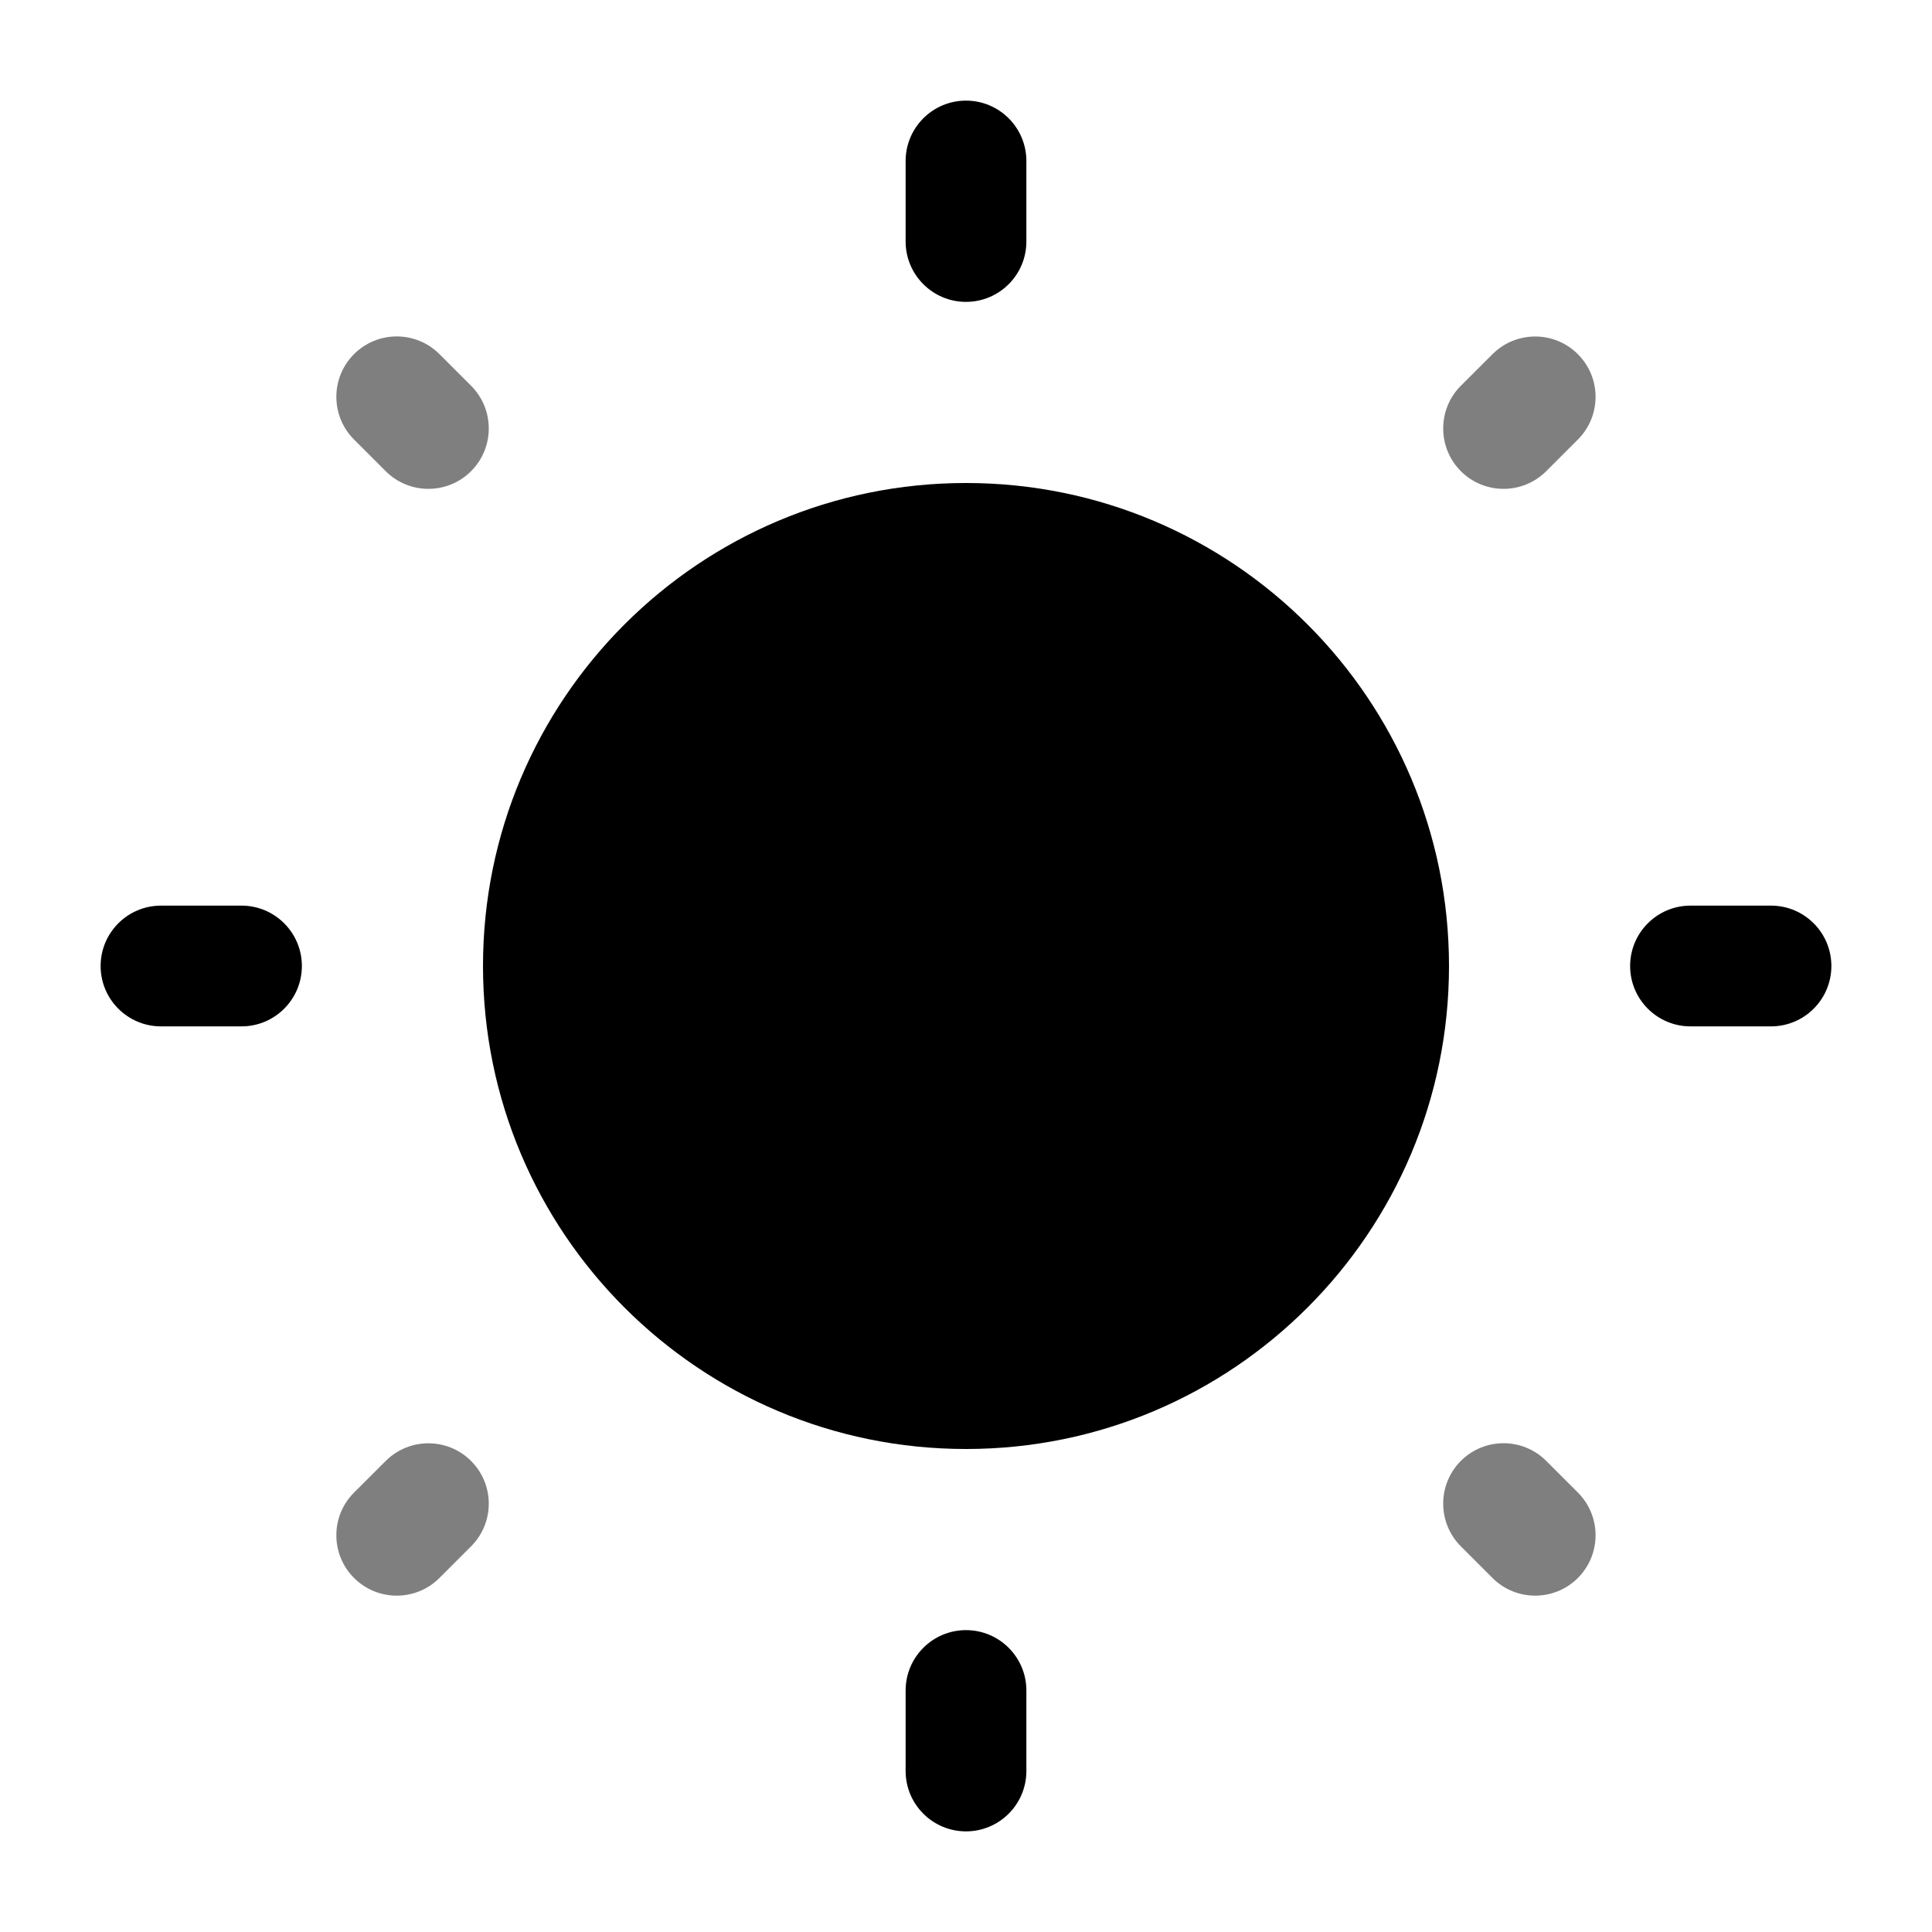 <svg width="24" height="24" viewBox="0 0 24 24" fill="none" xmlns="http://www.w3.org/2000/svg">
<path d="M18 12C18 15.314 15.314 18 12 18C8.686 18 6 15.314 6 12C6 8.686 8.686 6 12 6C15.314 6 18 8.686 18 12Z" fill="black"/>
<path fill-rule="evenodd" clip-rule="evenodd" d="M12 1.25C12.414 1.25 12.75 1.586 12.75 2V3C12.75 3.414 12.414 3.75 12 3.75C11.586 3.75 11.25 3.414 11.25 3V2C11.25 1.586 11.586 1.25 12 1.25ZM1.25 12C1.25 11.586 1.586 11.25 2 11.25H3C3.414 11.25 3.75 11.586 3.75 12C3.75 12.414 3.414 12.75 3 12.75H2C1.586 12.75 1.25 12.414 1.25 12ZM20.25 12C20.25 11.586 20.586 11.25 21 11.25H22C22.414 11.25 22.75 11.586 22.75 12C22.75 12.414 22.414 12.75 22 12.75H21C20.586 12.75 20.25 12.414 20.25 12ZM12 20.25C12.414 20.25 12.75 20.586 12.75 21V22C12.75 22.414 12.414 22.75 12 22.75C11.586 22.75 11.25 22.414 11.25 22V21C11.25 20.586 11.586 20.25 12 20.25Z" fill="black"/>
<g opacity="0.5">
<path d="M4.398 4.399C4.691 4.106 5.166 4.106 5.459 4.399L5.852 4.792C6.145 5.085 6.145 5.56 5.852 5.853C5.559 6.146 5.084 6.146 4.791 5.853L4.398 5.46C4.105 5.167 4.105 4.692 4.398 4.399Z" fill="black"/>
<path d="M19.601 4.4C19.894 4.693 19.894 5.167 19.601 5.46L19.208 5.853C18.915 6.146 18.44 6.146 18.147 5.853C17.855 5.56 17.855 5.085 18.147 4.792L18.54 4.4C18.833 4.107 19.308 4.107 19.601 4.4Z" fill="black"/>
<path d="M18.147 18.148C18.44 17.855 18.915 17.855 19.208 18.148L19.601 18.541C19.894 18.834 19.894 19.309 19.601 19.602C19.308 19.895 18.833 19.895 18.54 19.602L18.147 19.209C17.855 18.916 17.855 18.441 18.147 18.148Z" fill="black"/>
<path d="M5.852 18.149C6.145 18.442 6.145 18.916 5.852 19.209L5.459 19.602C5.166 19.895 4.691 19.895 4.398 19.602C4.105 19.309 4.105 18.834 4.398 18.541L4.791 18.149C5.084 17.856 5.559 17.856 5.852 18.149Z" fill="black"/>
</g>
</svg>
